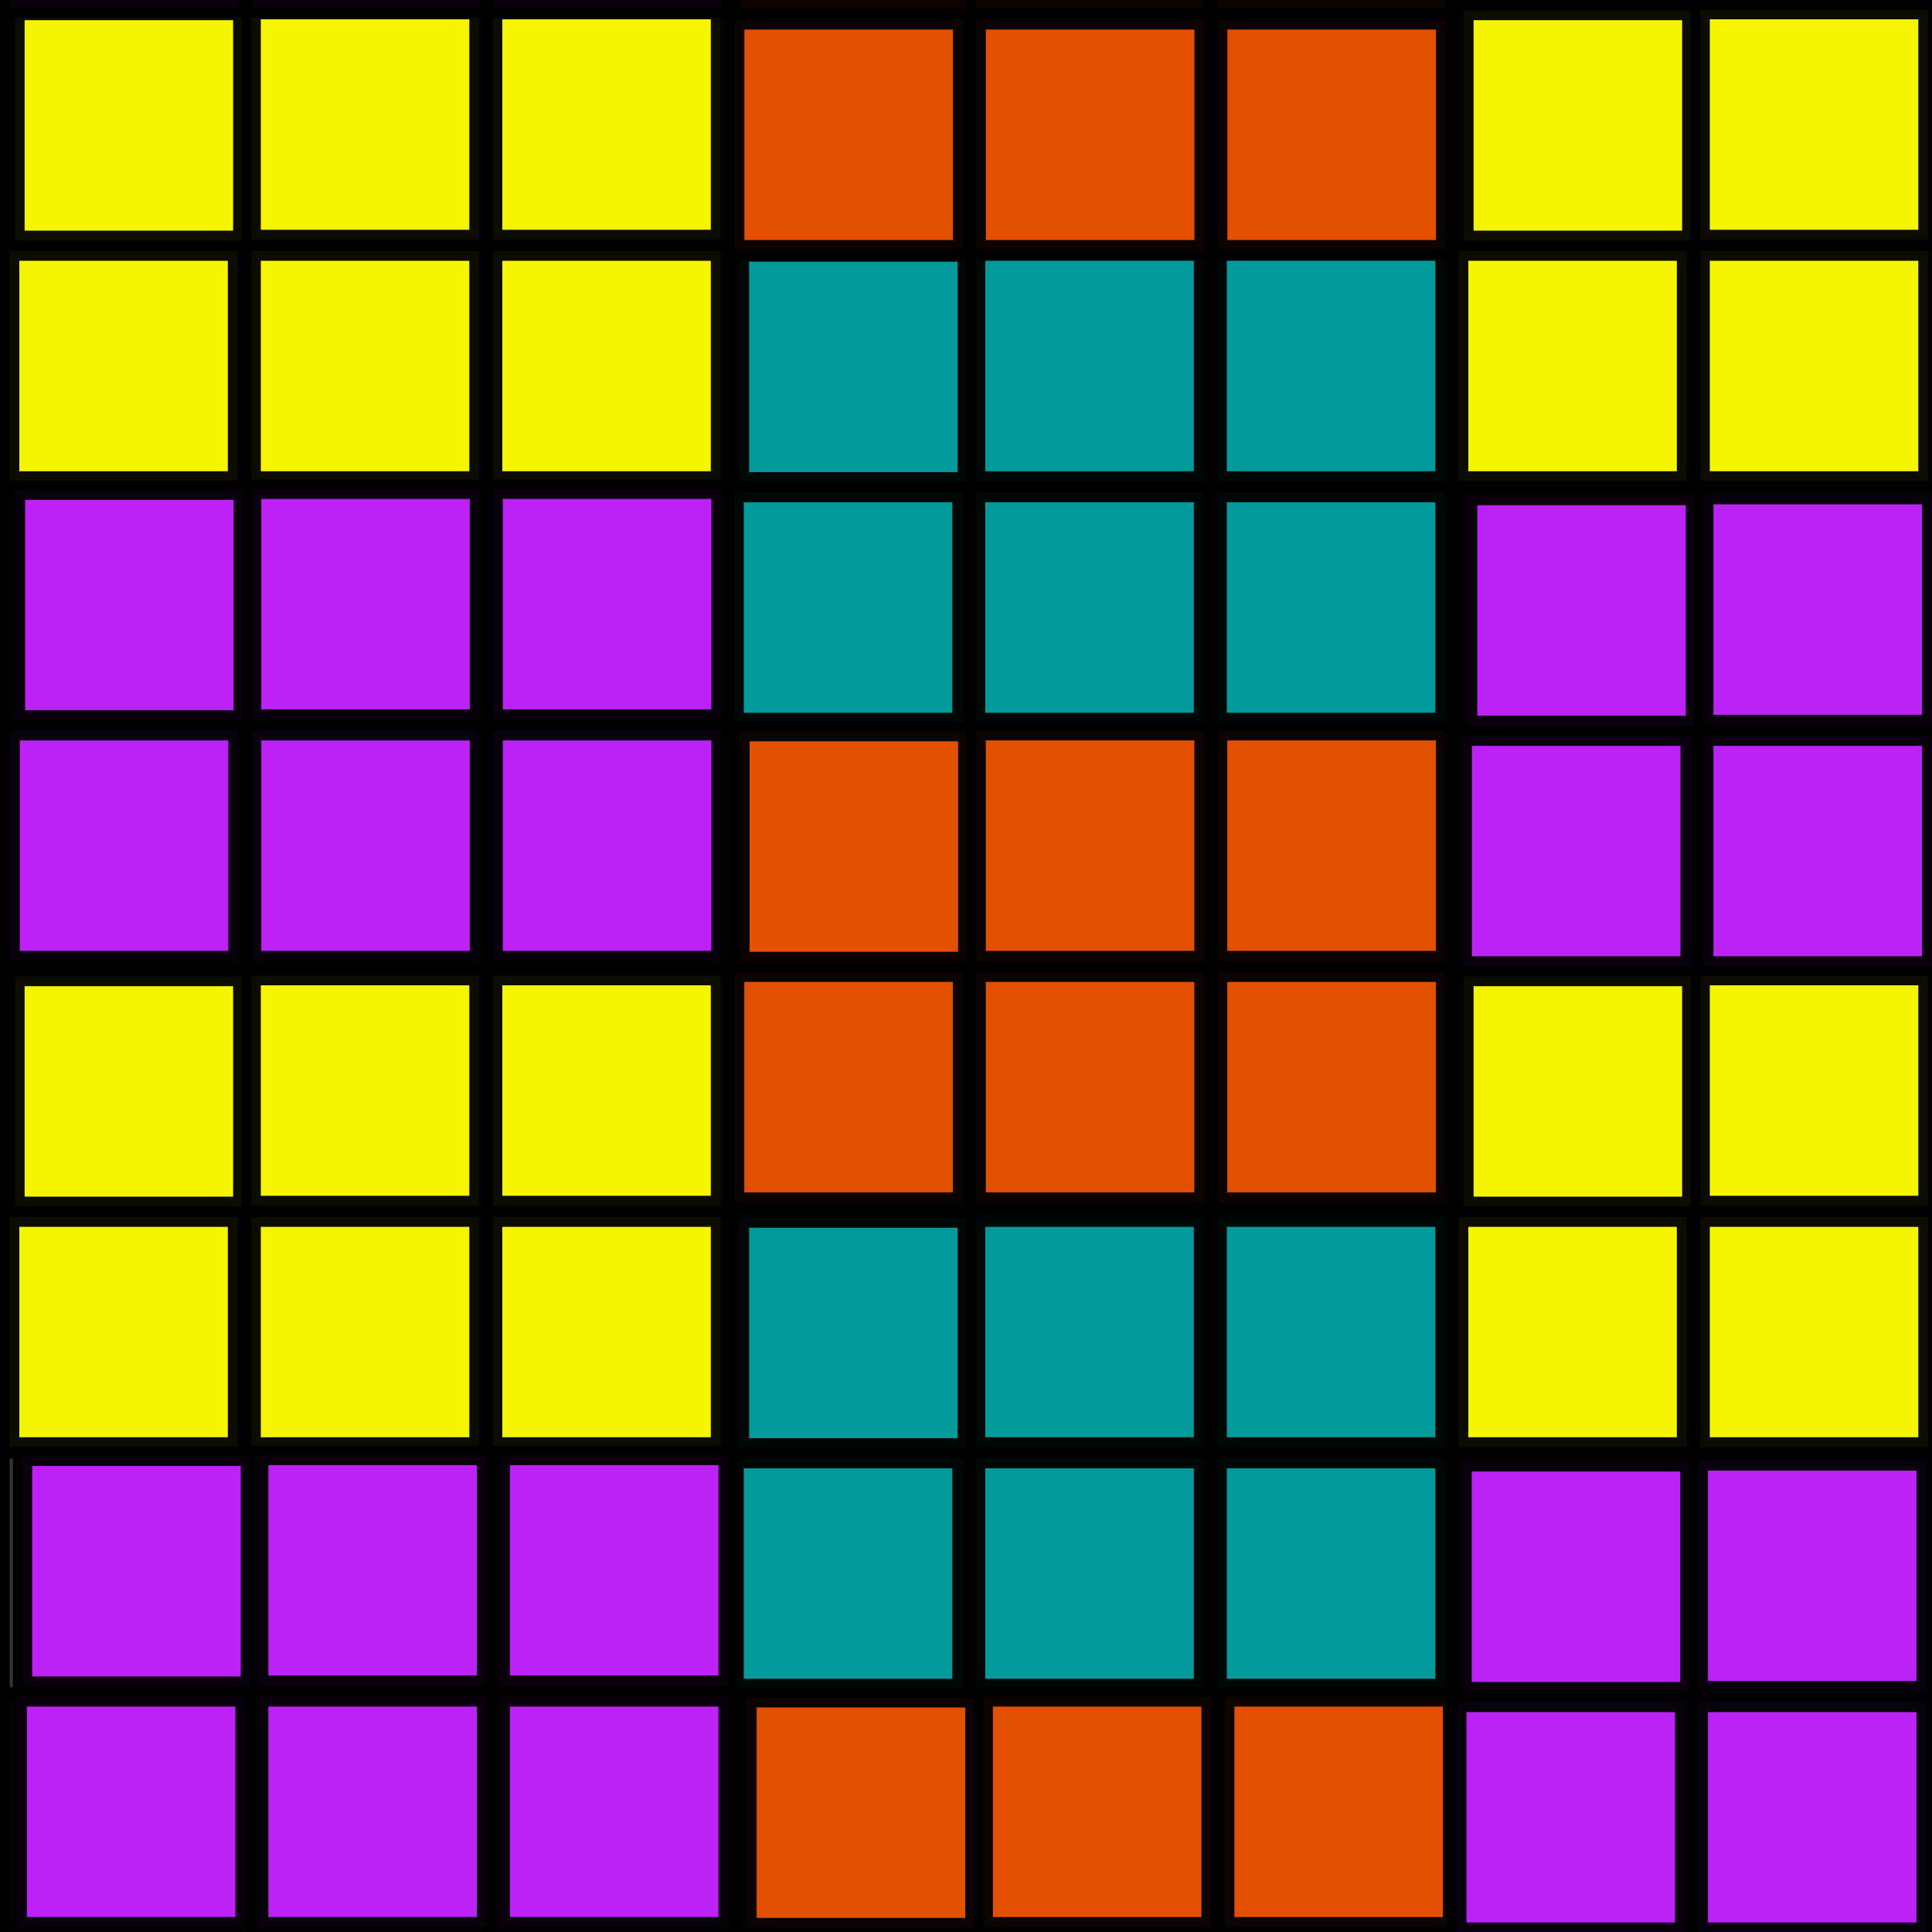 <?xml version="1.0" encoding="UTF-8" standalone="no"?>
<!-- Created with Inkscape (http://www.inkscape.org/) -->

<svg
   width="200"
   height="200"
   viewBox="0 0 105.833 105.833"
   version="1.1"
   id="svg961"
   sodipodi:docname="grid-hex-placement.svg"
   inkscape:version="1.2.1 (9c6d41e410, 2022-07-14, custom)"
   xmlns:inkscape="http://www.inkscape.org/namespaces/inkscape"
   xmlns:sodipodi="http://sodipodi.sourceforge.net/DTD/sodipodi-0.dtd"
   xmlns="http://www.w3.org/2000/svg"
   xmlns:svg="http://www.w3.org/2000/svg">
  <rect x="0" y="0" width="105.833" height="105.833" fill="#333333" stroke="none"/>
  <sodipodi:namedview
     id="namedview963"
     pagecolor="#ffffff"
     bordercolor="#666666"
     borderopacity="1.0"
     inkscape:showpageshadow="2"
     inkscape:pageopacity="0.0"
     inkscape:pagecheckerboard="0"
     inkscape:deskcolor="#d1d1d1"
     inkscape:document-units="mm"
     showgrid="false"
     inkscape:zoom="1.6819304"
     inkscape:cx="125.45109"
     inkscape:cy="151.90878"
     inkscape:window-width="1676"
     inkscape:window-height="1026"
     inkscape:window-x="0"
     inkscape:window-y="20"
     inkscape:window-maximized="1"
     inkscape:current-layer="layer1" />
  <defs
     id="defs958" />
  <g
     inkscape:label="Layer 1"
     inkscape:groupmode="layer"
     id="layer1"
     transform="translate(0.007)">
    <path
       style="fill:none;fill-rule:evenodd;stroke:#000000;stroke-width:0.529;stroke-linecap:butt;stroke-linejoin:miter;stroke-dasharray:none;stroke-opacity:1"
       d="M 0.257,0 V 105.833"
       id="path1560"
       sodipodi:nodetypes="cc" />
    <path
       style="fill:none;fill-rule:evenodd;stroke:#000000;stroke-width:0.529;stroke-linecap:butt;stroke-linejoin:miter;stroke-dasharray:none;stroke-opacity:1"
       d="M 13.729,0 V 105.833"
       id="path1560-3"
       sodipodi:nodetypes="cc" />
    <path
       style="fill:none;fill-rule:evenodd;stroke:#000000;stroke-width:0.529;stroke-linecap:butt;stroke-linejoin:miter;stroke-dasharray:none;stroke-opacity:1"
       d="M 26.723,0 V 105.833"
       id="path1560-6"
       sodipodi:nodetypes="cc" />
    <path
       style="fill:none;fill-rule:evenodd;stroke:#000000;stroke-width:0.529;stroke-linecap:butt;stroke-linejoin:miter;stroke-dasharray:none;stroke-opacity:1"
       d="M 40.195,0 V 105.833"
       id="path1560-3-7"
       sodipodi:nodetypes="cc" />
    <path
       style="fill:none;fill-rule:evenodd;stroke:#000000;stroke-width:0.529;stroke-linecap:butt;stroke-linejoin:miter;stroke-dasharray:none;stroke-opacity:1"
       d="M 53.181,0 V 105.833"
       id="path1560-5"
       sodipodi:nodetypes="cc" />
    <path
       style="fill:none;fill-rule:evenodd;stroke:#000000;stroke-width:0.529;stroke-linecap:butt;stroke-linejoin:miter;stroke-dasharray:none;stroke-opacity:1"
       d="M 66.653,0 V 105.833"
       id="path1560-3-3"
       sodipodi:nodetypes="cc" />
    <path
       style="fill:none;fill-rule:evenodd;stroke:#000000;stroke-width:0.529;stroke-linecap:butt;stroke-linejoin:miter;stroke-dasharray:none;stroke-opacity:1"
       d="M 79.647,0 V 105.833"
       id="path1560-6-5"
       sodipodi:nodetypes="cc" />
    <path
       style="fill:none;fill-rule:evenodd;stroke:#000000;stroke-width:0.529;stroke-linecap:butt;stroke-linejoin:miter;stroke-dasharray:none;stroke-opacity:1"
       d="M 93.119,0 V 105.833"
       id="path1560-3-7-6"
       sodipodi:nodetypes="cc" />
    <path
       style="fill:none;fill-rule:evenodd;stroke:#000000;stroke-width:0.529;stroke-linecap:butt;stroke-linejoin:miter;stroke-dasharray:none;stroke-opacity:1"
       d="M 105.833,0.265 H 0"
       id="path1560-2"
       sodipodi:nodetypes="cc" />
    <path
       style="fill:none;fill-rule:evenodd;stroke:#000000;stroke-width:0.529;stroke-linecap:butt;stroke-linejoin:miter;stroke-dasharray:none;stroke-opacity:1"
       d="M 105.833,13.494 H 0"
       id="path1560-2-6"
       sodipodi:nodetypes="cc" />
    <path
       style="fill:none;fill-rule:evenodd;stroke:#000000;stroke-width:0.529;stroke-linecap:butt;stroke-linejoin:miter;stroke-dasharray:none;stroke-opacity:1"
       d="M 105.833,26.723 H 0"
       id="path1560-2-0"
       sodipodi:nodetypes="cc" />
    <path
       style="fill:none;fill-rule:evenodd;stroke:#000000;stroke-width:0.529;stroke-linecap:butt;stroke-linejoin:miter;stroke-dasharray:none;stroke-opacity:1"
       d="M 105.833,39.952 H 0"
       id="path1560-2-6-6"
       sodipodi:nodetypes="cc" />
    <path
       style="fill:none;fill-rule:evenodd;stroke:#000000;stroke-width:0.529;stroke-linecap:butt;stroke-linejoin:miter;stroke-dasharray:none;stroke-opacity:1"
       d="M 105.833,53.181 H 0"
       id="path1560-2-2"
       sodipodi:nodetypes="cc" />
    <path
       style="fill:none;fill-rule:evenodd;stroke:#000000;stroke-width:0.529;stroke-linecap:butt;stroke-linejoin:miter;stroke-dasharray:none;stroke-opacity:1"
       d="M 105.833,66.41 H 0"
       id="path1560-2-6-61"
       sodipodi:nodetypes="cc" />
    <path
       style="fill:none;fill-rule:evenodd;stroke:#000000;stroke-width:0.529;stroke-linecap:butt;stroke-linejoin:miter;stroke-dasharray:none;stroke-opacity:1"
       d="M 105.833,79.64 H 0"
       id="path1560-2-0-8"
       sodipodi:nodetypes="cc" />
    <path
       style="fill:none;fill-rule:evenodd;stroke:#000000;stroke-width:0.529;stroke-linecap:butt;stroke-linejoin:miter;stroke-dasharray:none;stroke-opacity:1"
       d="M 105.833,92.869 H 0"
       id="path1560-2-6-6-7"
       sodipodi:nodetypes="cc" />
    <rect
       style="opacity:0.95;fill:#ffff00;stroke:#000000;stroke-width:1.058;stroke-linecap:round;stroke-dasharray:none;paint-order:fill markers stroke"
       id="rect1838"
       width="12.48"
       height="12.586"
       x="0.812"
       y="0.578" />
    <rect
       style="opacity:0.95;fill:#ffff00;stroke:#000000;stroke-width:1.058;stroke-linecap:round;stroke-dasharray:none;paint-order:fill markers stroke"
       id="rect1838-9"
       width="12.48"
       height="12.586"
       x="13.751"
       y="0.529" />
    <rect
       style="opacity:0.95;fill:#ffff00;stroke:#000000;stroke-width:1.058;stroke-linecap:round;stroke-dasharray:none;paint-order:fill markers stroke"
       id="rect1838-9-2"
       width="12.48"
       height="12.586"
       x="26.98"
       y="0.529" />
    <rect
       style="opacity:0.95;fill:#ffff00;stroke:#000000;stroke-width:1.058;stroke-linecap:round;stroke-dasharray:none;paint-order:fill markers stroke"
       id="rect1838-9-0"
       width="12.48"
       height="12.586"
       x="0.522"
       y="13.758" />
    <rect
       style="opacity:0.95;fill:#ffff00;stroke:#000000;stroke-width:1.058;stroke-linecap:round;stroke-dasharray:none;paint-order:fill markers stroke"
       id="rect1838-9-0-2"
       width="12.48"
       height="12.586"
       x="13.751"
       y="13.758" />
    <rect
       style="opacity:0.95;fill:#ffff00;stroke:#000000;stroke-width:1.058;stroke-linecap:round;stroke-dasharray:none;paint-order:fill markers stroke"
       id="rect1838-9-0-2-3"
       width="12.48"
       height="12.586"
       x="26.98"
       y="13.758" />
    <rect
       style="opacity:0.95;fill:#00a0a0;stroke:#000000;stroke-width:1.058;stroke-linecap:round;stroke-dasharray:none;paint-order:fill markers stroke;fill-opacity:1"
       id="rect1838-7"
       width="12.48"
       height="12.586"
       x="40.5"
       y="13.807" />
    <rect
       style="opacity:0.95;fill:#00a0a0;stroke:#000000;stroke-width:1.058;stroke-linecap:round;stroke-dasharray:none;paint-order:fill markers stroke;fill-opacity:1"
       id="rect1838-9-5"
       width="12.48"
       height="12.586"
       x="53.438"
       y="13.758" />
    <rect
       style="opacity:0.95;fill:#00a0a0;stroke:#000000;stroke-width:1.058;stroke-linecap:round;stroke-dasharray:none;paint-order:fill markers stroke;fill-opacity:1"
       id="rect1838-9-2-9"
       width="12.48"
       height="12.586"
       x="66.668"
       y="13.758" />
    <rect
       style="opacity:0.95;fill:#00a0a0;stroke:#000000;stroke-width:1.058;stroke-linecap:round;stroke-dasharray:none;paint-order:fill markers stroke;fill-opacity:1"
       id="rect1838-9-0-22"
       width="12.48"
       height="12.586"
       x="40.209"
       y="26.987" />
    <rect
       style="opacity:0.95;fill:#00a0a0;stroke:#000000;stroke-width:1.058;stroke-linecap:round;stroke-dasharray:none;paint-order:fill markers stroke;fill-opacity:1"
       id="rect1838-9-0-2-8"
       width="12.48"
       height="12.586"
       x="53.438"
       y="26.987" />
    <rect
       style="opacity:0.95;fill:#00a0a0;stroke:#000000;stroke-width:1.058;stroke-linecap:round;stroke-dasharray:none;paint-order:fill markers stroke;fill-opacity:1"
       id="rect1838-9-0-2-3-9"
       width="12.48"
       height="12.586"
       x="66.668"
       y="26.987" />
    <rect
       style="opacity:0.95;fill:#ffff00;stroke:#000000;stroke-width:1.058;stroke-linecap:round;stroke-dasharray:none;paint-order:fill markers stroke"
       id="rect1838-6"
       width="12.48"
       height="12.586"
       x="0.812"
       y="53.494" />
    <rect
       style="opacity:0.95;fill:#ffff00;stroke:#000000;stroke-width:1.058;stroke-linecap:round;stroke-dasharray:none;paint-order:fill markers stroke"
       id="rect1838-9-1"
       width="12.48"
       height="12.586"
       x="13.751"
       y="53.446" />
    <rect
       style="opacity:0.95;fill:#ffff00;stroke:#000000;stroke-width:1.058;stroke-linecap:round;stroke-dasharray:none;paint-order:fill markers stroke"
       id="rect1838-9-2-0"
       width="12.48"
       height="12.586"
       x="26.98"
       y="53.446" />
    <rect
       style="opacity:0.95;fill:#ffff00;stroke:#000000;stroke-width:1.058;stroke-linecap:round;stroke-dasharray:none;paint-order:fill markers stroke"
       id="rect1838-9-0-6"
       width="12.48"
       height="12.586"
       x="0.522"
       y="66.675" />
    <rect
       style="opacity:0.95;fill:#ffff00;stroke:#000000;stroke-width:1.058;stroke-linecap:round;stroke-dasharray:none;paint-order:fill markers stroke"
       id="rect1838-9-0-2-32"
       width="12.48"
       height="12.586"
       x="13.751"
       y="66.675" />
    <rect
       style="opacity:0.95;fill:#ffff00;stroke:#000000;stroke-width:1.058;stroke-linecap:round;stroke-dasharray:none;paint-order:fill markers stroke"
       id="rect1838-9-0-2-3-0"
       width="12.48"
       height="12.586"
       x="26.98"
       y="66.675" />
    <rect
       style="opacity:0.95;fill:#00a0a0;fill-opacity:1;stroke:#000000;stroke-width:1.058;stroke-linecap:round;stroke-dasharray:none;paint-order:fill markers stroke"
       id="rect1838-7-6"
       width="12.48"
       height="12.586"
       x="40.5"
       y="66.724" />
    <rect
       style="opacity:0.95;fill:#00a0a0;fill-opacity:1;stroke:#000000;stroke-width:1.058;stroke-linecap:round;stroke-dasharray:none;paint-order:fill markers stroke"
       id="rect1838-9-5-1"
       width="12.48"
       height="12.586"
       x="53.438"
       y="66.675" />
    <rect
       style="opacity:0.95;fill:#00a0a0;fill-opacity:1;stroke:#000000;stroke-width:1.058;stroke-linecap:round;stroke-dasharray:none;paint-order:fill markers stroke"
       id="rect1838-9-2-9-5"
       width="12.48"
       height="12.586"
       x="66.668"
       y="66.675" />
    <rect
       style="opacity:0.95;fill:#00a0a0;fill-opacity:1;stroke:#000000;stroke-width:1.058;stroke-linecap:round;stroke-dasharray:none;paint-order:fill markers stroke"
       id="rect1838-9-0-22-5"
       width="12.48"
       height="12.586"
       x="40.209"
       y="79.904" />
    <rect
       style="opacity:0.95;fill:#00a0a0;fill-opacity:1;stroke:#000000;stroke-width:1.058;stroke-linecap:round;stroke-dasharray:none;paint-order:fill markers stroke"
       id="rect1838-9-0-2-8-4"
       width="12.48"
       height="12.586"
       x="53.438"
       y="79.904" />
    <rect
       style="opacity:0.95;fill:#00a0a0;fill-opacity:1;stroke:#000000;stroke-width:1.058;stroke-linecap:round;stroke-dasharray:none;paint-order:fill markers stroke"
       id="rect1838-9-0-2-3-9-7"
       width="12.48"
       height="12.586"
       x="66.668"
       y="79.904" />
    <rect
       style="opacity:0.95;fill:#ffff00;stroke:#000000;stroke-width:1.058;stroke-linecap:round;stroke-dasharray:none;paint-order:fill markers stroke"
       id="rect1838-6-6"
       width="12.48"
       height="12.586"
       x="80.187"
       y="0.578" />
    <rect
       style="opacity:0.95;fill:#ffff00;stroke:#000000;stroke-width:1.058;stroke-linecap:round;stroke-dasharray:none;paint-order:fill markers stroke"
       id="rect1838-9-1-5"
       width="12.48"
       height="12.586"
       x="93.126"
       y="0.529" />
    <rect
       style="opacity:0.95;fill:#ffff00;stroke:#000000;stroke-width:1.058;stroke-linecap:round;stroke-dasharray:none;paint-order:fill markers stroke"
       id="rect1838-9-2-0-6"
       width="12.48"
       height="12.586"
       x="106.355"
       y="0.529" />
    <rect
       style="opacity:0.95;fill:#ffff00;stroke:#000000;stroke-width:1.058;stroke-linecap:round;stroke-dasharray:none;paint-order:fill markers stroke"
       id="rect1838-9-0-6-9"
       width="12.48"
       height="12.586"
       x="79.897"
       y="13.758" />
    <rect
       style="opacity:0.95;fill:#ffff00;stroke:#000000;stroke-width:1.058;stroke-linecap:round;stroke-dasharray:none;paint-order:fill markers stroke"
       id="rect1838-9-0-2-32-3"
       width="12.48"
       height="12.586"
       x="93.126"
       y="13.758" />
    <rect
       style="opacity:0.95;fill:#ffff00;stroke:#000000;stroke-width:1.058;stroke-linecap:round;stroke-dasharray:none;paint-order:fill markers stroke"
       id="rect1838-9-0-2-3-0-7"
       width="12.48"
       height="12.586"
       x="106.355"
       y="13.758" />
    <rect
       style="opacity:0.95;fill:#00a0a0;fill-opacity:1;stroke:#000000;stroke-width:1.058;stroke-linecap:round;stroke-dasharray:none;paint-order:fill markers stroke"
       id="rect1838-7-6-4"
       width="12.48"
       height="12.586"
       x="119.875"
       y="13.807" />
    <rect
       style="opacity:0.95;fill:#00a0a0;fill-opacity:1;stroke:#000000;stroke-width:1.058;stroke-linecap:round;stroke-dasharray:none;paint-order:fill markers stroke"
       id="rect1838-9-5-1-5"
       width="12.48"
       height="12.586"
       x="132.813"
       y="13.758" />
    <rect
       style="opacity:0.95;fill:#00a0a0;fill-opacity:1;stroke:#000000;stroke-width:1.058;stroke-linecap:round;stroke-dasharray:none;paint-order:fill markers stroke"
       id="rect1838-9-2-9-5-2"
       width="12.48"
       height="12.586"
       x="146.043"
       y="13.758" />
    <rect
       style="opacity:0.95;fill:#00a0a0;fill-opacity:1;stroke:#000000;stroke-width:1.058;stroke-linecap:round;stroke-dasharray:none;paint-order:fill markers stroke"
       id="rect1838-9-0-22-5-5"
       width="12.48"
       height="12.586"
       x="119.584"
       y="26.988" />
    <rect
       style="opacity:0.95;fill:#00a0a0;fill-opacity:1;stroke:#000000;stroke-width:1.058;stroke-linecap:round;stroke-dasharray:none;paint-order:fill markers stroke"
       id="rect1838-9-0-2-8-4-4"
       width="12.48"
       height="12.586"
       x="132.813"
       y="26.988" />
    <rect
       style="opacity:0.95;fill:#00a0a0;fill-opacity:1;stroke:#000000;stroke-width:1.058;stroke-linecap:round;stroke-dasharray:none;paint-order:fill markers stroke"
       id="rect1838-9-0-2-3-9-7-7"
       width="12.48"
       height="12.586"
       x="146.043"
       y="26.988" />
    <rect
       style="opacity:0.95;fill:#ffff00;stroke:#000000;stroke-width:1.058;stroke-linecap:round;stroke-dasharray:none;paint-order:fill markers stroke"
       id="rect1838-6-4"
       width="12.48"
       height="12.586"
       x="80.187"
       y="53.494" />
    <rect
       style="opacity:0.95;fill:#ffff00;stroke:#000000;stroke-width:1.058;stroke-linecap:round;stroke-dasharray:none;paint-order:fill markers stroke"
       id="rect1838-9-1-4"
       width="12.48"
       height="12.586"
       x="93.126"
       y="53.446" />
    <rect
       style="opacity:0.95;fill:#ffff00;stroke:#000000;stroke-width:1.058;stroke-linecap:round;stroke-dasharray:none;paint-order:fill markers stroke"
       id="rect1838-9-2-0-3"
       width="12.48"
       height="12.586"
       x="106.355"
       y="53.446" />
    <rect
       style="opacity:0.95;fill:#ffff00;stroke:#000000;stroke-width:1.058;stroke-linecap:round;stroke-dasharray:none;paint-order:fill markers stroke"
       id="rect1838-9-0-6-0"
       width="12.48"
       height="12.586"
       x="79.897"
       y="66.675" />
    <rect
       style="opacity:0.95;fill:#ffff00;stroke:#000000;stroke-width:1.058;stroke-linecap:round;stroke-dasharray:none;paint-order:fill markers stroke"
       id="rect1838-9-0-2-32-7"
       width="12.48"
       height="12.586"
       x="93.126"
       y="66.675" />
    <rect
       style="opacity:0.95;fill:#ffff00;stroke:#000000;stroke-width:1.058;stroke-linecap:round;stroke-dasharray:none;paint-order:fill markers stroke"
       id="rect1838-9-0-2-3-0-8"
       width="12.48"
       height="12.586"
       x="106.355"
       y="66.675" />
    <rect
       style="opacity:0.95;fill:#00a0a0;fill-opacity:1;stroke:#000000;stroke-width:1.058;stroke-linecap:round;stroke-dasharray:none;paint-order:fill markers stroke"
       id="rect1838-7-6-6"
       width="12.48"
       height="12.586"
       x="119.875"
       y="66.724" />
    <rect
       style="opacity:0.95;fill:#00a0a0;fill-opacity:1;stroke:#000000;stroke-width:1.058;stroke-linecap:round;stroke-dasharray:none;paint-order:fill markers stroke"
       id="rect1838-9-5-1-8"
       width="12.48"
       height="12.586"
       x="132.813"
       y="66.675" />
    <rect
       style="opacity:0.95;fill:#00a0a0;fill-opacity:1;stroke:#000000;stroke-width:1.058;stroke-linecap:round;stroke-dasharray:none;paint-order:fill markers stroke"
       id="rect1838-9-2-9-5-8"
       width="12.48"
       height="12.586"
       x="146.043"
       y="66.675" />
    <rect
       style="opacity:0.95;fill:#00a0a0;fill-opacity:1;stroke:#000000;stroke-width:1.058;stroke-linecap:round;stroke-dasharray:none;paint-order:fill markers stroke"
       id="rect1838-9-0-22-5-4"
       width="12.48"
       height="12.586"
       x="119.584"
       y="79.904" />
    <rect
       style="opacity:0.95;fill:#00a0a0;fill-opacity:1;stroke:#000000;stroke-width:1.058;stroke-linecap:round;stroke-dasharray:none;paint-order:fill markers stroke"
       id="rect1838-9-0-2-8-4-3"
       width="12.48"
       height="12.586"
       x="132.813"
       y="79.904" />
    <rect
       style="opacity:0.95;fill:#00a0a0;fill-opacity:1;stroke:#000000;stroke-width:1.058;stroke-linecap:round;stroke-dasharray:none;paint-order:fill markers stroke"
       id="rect1838-9-0-2-3-9-7-1"
       width="12.48"
       height="12.586"
       x="146.043"
       y="79.904" />
    <g
       id="g2896"
       transform="translate(-28.19,-100.315)">
      <rect
         style="opacity:0.95;fill:#c421ff;fill-opacity:1;stroke:#000000;stroke-width:1.058;stroke-linecap:round;stroke-dasharray:none;paint-order:fill markers stroke"
         id="rect1838-6-49"
         width="12.48"
         height="12.586"
         x="29.03"
         y="127.166" />
      <rect
         style="opacity:0.95;fill:#c421ff;fill-opacity:1;stroke:#000000;stroke-width:1.058;stroke-linecap:round;stroke-dasharray:none;paint-order:fill markers stroke"
         id="rect1838-9-1-2"
         width="12.48"
         height="12.586"
         x="41.968"
         y="127.117" />
      <rect
         style="opacity:0.95;fill:#c421ff;fill-opacity:1;stroke:#000000;stroke-width:1.058;stroke-linecap:round;stroke-dasharray:none;paint-order:fill markers stroke"
         id="rect1838-9-2-0-0"
         width="12.48"
         height="12.586"
         x="55.198"
         y="127.117" />
      <rect
         style="opacity:0.95;fill:#c421ff;fill-opacity:1;stroke:#000000;stroke-width:1.058;stroke-linecap:round;stroke-dasharray:none;paint-order:fill markers stroke"
         id="rect1838-9-0-6-6"
         width="12.48"
         height="12.586"
         x="28.739"
         y="140.346" />
      <rect
         style="opacity:0.95;fill:#c421ff;fill-opacity:1;stroke:#000000;stroke-width:1.058;stroke-linecap:round;stroke-dasharray:none;paint-order:fill markers stroke"
         id="rect1838-9-0-2-32-8"
         width="12.48"
         height="12.586"
         x="41.968"
         y="140.346" />
      <rect
         style="opacity:0.95;fill:#c421ff;fill-opacity:1;stroke:#000000;stroke-width:1.058;stroke-linecap:round;stroke-dasharray:none;paint-order:fill markers stroke"
         id="rect1838-9-0-2-3-0-9"
         width="12.48"
         height="12.586"
         x="55.198"
         y="140.346" />
      <rect
         style="opacity:0.95;fill:#ee5200;fill-opacity:1;stroke:#000000;stroke-width:1.058;stroke-linecap:round;stroke-dasharray:none;paint-order:fill markers stroke"
         id="rect1838-7-6-2"
         width="12.48"
         height="12.586"
         x="68.717"
         y="140.395" />
      <rect
         style="opacity:0.95;fill:#ee5200;fill-opacity:1;stroke:#000000;stroke-width:1.058;stroke-linecap:round;stroke-dasharray:none;paint-order:fill markers stroke"
         id="rect1838-9-5-1-6"
         width="12.48"
         height="12.586"
         x="81.656"
         y="140.346" />
      <rect
         style="opacity:0.95;fill:#ee5200;fill-opacity:1;stroke:#000000;stroke-width:1.058;stroke-linecap:round;stroke-dasharray:none;paint-order:fill markers stroke"
         id="rect1838-9-2-9-5-6"
         width="12.48"
         height="12.586"
         x="94.885"
         y="140.346" />
      <rect
         style="opacity:0.95;fill:#ee5200;fill-opacity:1;stroke:#000000;stroke-width:1.058;stroke-linecap:round;stroke-dasharray:none;paint-order:fill markers stroke"
         id="rect1838-9-0-22-5-49"
         width="12.48"
         height="12.586"
         x="68.427"
         y="153.575" />
      <rect
         style="opacity:0.95;fill:#ee5200;fill-opacity:1;stroke:#000000;stroke-width:1.058;stroke-linecap:round;stroke-dasharray:none;paint-order:fill markers stroke"
         id="rect1838-9-0-2-8-4-5"
         width="12.48"
         height="12.586"
         x="81.656"
         y="153.575" />
      <rect
         style="opacity:0.95;fill:#ee5200;fill-opacity:1;stroke:#000000;stroke-width:1.058;stroke-linecap:round;stroke-dasharray:none;paint-order:fill markers stroke"
         id="rect1838-9-0-2-3-9-7-0"
         width="12.48"
         height="12.586"
         x="94.885"
         y="153.575" />
    </g>
    <g
       id="g2896-1"
       transform="translate(-28.186,-152.484)">
      <rect
         style="opacity:0.95;fill:#c421ff;fill-opacity:1;stroke:#000000;stroke-width:1.058;stroke-linecap:round;stroke-dasharray:none;paint-order:fill markers stroke"
         id="rect1838-6-49-5"
         width="12.48"
         height="12.586"
         x="29.03"
         y="127.166" />
      <rect
         style="opacity:0.95;fill:#c421ff;fill-opacity:1;stroke:#000000;stroke-width:1.058;stroke-linecap:round;stroke-dasharray:none;paint-order:fill markers stroke"
         id="rect1838-9-1-2-9"
         width="12.48"
         height="12.586"
         x="41.968"
         y="127.117" />
      <rect
         style="opacity:0.95;fill:#c421ff;fill-opacity:1;stroke:#000000;stroke-width:1.058;stroke-linecap:round;stroke-dasharray:none;paint-order:fill markers stroke"
         id="rect1838-9-2-0-0-8"
         width="12.48"
         height="12.586"
         x="55.198"
         y="127.117" />
      <rect
         style="opacity:0.95;fill:#c421ff;fill-opacity:1;stroke:#000000;stroke-width:1.058;stroke-linecap:round;stroke-dasharray:none;paint-order:fill markers stroke"
         id="rect1838-9-0-6-6-4"
         width="12.48"
         height="12.586"
         x="28.739"
         y="140.346" />
      <rect
         style="opacity:0.95;fill:#c421ff;fill-opacity:1;stroke:#000000;stroke-width:1.058;stroke-linecap:round;stroke-dasharray:none;paint-order:fill markers stroke"
         id="rect1838-9-0-2-32-8-8"
         width="12.48"
         height="12.586"
         x="41.968"
         y="140.346" />
      <rect
         style="opacity:0.95;fill:#c421ff;fill-opacity:1;stroke:#000000;stroke-width:1.058;stroke-linecap:round;stroke-dasharray:none;paint-order:fill markers stroke"
         id="rect1838-9-0-2-3-0-9-1"
         width="12.48"
         height="12.586"
         x="55.198"
         y="140.346" />
      <rect
         style="opacity:0.95;fill:#ee5200;fill-opacity:1;stroke:#000000;stroke-width:1.058;stroke-linecap:round;stroke-dasharray:none;paint-order:fill markers stroke"
         id="rect1838-7-6-2-0"
         width="12.48"
         height="12.586"
         x="68.717"
         y="140.395" />
      <rect
         style="opacity:0.95;fill:#ee5200;fill-opacity:1;stroke:#000000;stroke-width:1.058;stroke-linecap:round;stroke-dasharray:none;paint-order:fill markers stroke"
         id="rect1838-9-5-1-6-3"
         width="12.48"
         height="12.586"
         x="81.656"
         y="140.346" />
      <rect
         style="opacity:0.95;fill:#ee5200;fill-opacity:1;stroke:#000000;stroke-width:1.058;stroke-linecap:round;stroke-dasharray:none;paint-order:fill markers stroke"
         id="rect1838-9-2-9-5-6-0"
         width="12.48"
         height="12.586"
         x="94.885"
         y="140.346" />
      <rect
         style="opacity:0.95;fill:#ee5200;fill-opacity:1;stroke:#000000;stroke-width:1.058;stroke-linecap:round;stroke-dasharray:none;paint-order:fill markers stroke"
         id="rect1838-9-0-22-5-49-4"
         width="12.48"
         height="12.586"
         x="68.427"
         y="153.575" />
      <rect
         style="opacity:0.95;fill:#ee5200;fill-opacity:1;stroke:#000000;stroke-width:1.058;stroke-linecap:round;stroke-dasharray:none;paint-order:fill markers stroke"
         id="rect1838-9-0-2-8-4-5-4"
         width="12.48"
         height="12.586"
         x="81.656"
         y="153.575" />
      <rect
         style="opacity:0.95;fill:#ee5200;fill-opacity:1;stroke:#000000;stroke-width:1.058;stroke-linecap:round;stroke-dasharray:none;paint-order:fill markers stroke"
         id="rect1838-9-0-2-3-9-7-0-4"
         width="12.48"
         height="12.586"
         x="94.885"
         y="153.575" />
    </g>
    <g
       id="g2896-4"
       transform="translate(51.358,-100.019)">
      <rect
         style="opacity:0.95;fill:#c421ff;fill-opacity:1;stroke:#000000;stroke-width:1.058;stroke-linecap:round;stroke-dasharray:none;paint-order:fill markers stroke"
         id="rect1838-6-49-7"
         width="12.48"
         height="12.586"
         x="29.03"
         y="127.166" />
      <rect
         style="opacity:0.95;fill:#c421ff;fill-opacity:1;stroke:#000000;stroke-width:1.058;stroke-linecap:round;stroke-dasharray:none;paint-order:fill markers stroke"
         id="rect1838-9-1-2-6"
         width="12.48"
         height="12.586"
         x="41.968"
         y="127.117" />
      <rect
         style="opacity:0.95;fill:#c421ff;fill-opacity:1;stroke:#000000;stroke-width:1.058;stroke-linecap:round;stroke-dasharray:none;paint-order:fill markers stroke"
         id="rect1838-9-2-0-0-3"
         width="12.48"
         height="12.586"
         x="55.198"
         y="127.117" />
      <rect
         style="opacity:0.95;fill:#c421ff;fill-opacity:1;stroke:#000000;stroke-width:1.058;stroke-linecap:round;stroke-dasharray:none;paint-order:fill markers stroke"
         id="rect1838-9-0-6-6-1"
         width="12.48"
         height="12.586"
         x="28.739"
         y="140.346" />
      <rect
         style="opacity:0.95;fill:#c421ff;fill-opacity:1;stroke:#000000;stroke-width:1.058;stroke-linecap:round;stroke-dasharray:none;paint-order:fill markers stroke"
         id="rect1838-9-0-2-32-8-7"
         width="12.48"
         height="12.586"
         x="41.968"
         y="140.346" />
      <rect
         style="opacity:0.95;fill:#c421ff;fill-opacity:1;stroke:#000000;stroke-width:1.058;stroke-linecap:round;stroke-dasharray:none;paint-order:fill markers stroke"
         id="rect1838-9-0-2-3-0-9-5"
         width="12.48"
         height="12.586"
         x="55.198"
         y="140.346" />
      <rect
         style="opacity:0.95;fill:#ee5200;fill-opacity:1;stroke:#000000;stroke-width:1.058;stroke-linecap:round;stroke-dasharray:none;paint-order:fill markers stroke"
         id="rect1838-7-6-2-9"
         width="12.48"
         height="12.586"
         x="68.717"
         y="140.395" />
      <rect
         style="opacity:0.95;fill:#ee5200;fill-opacity:1;stroke:#000000;stroke-width:1.058;stroke-linecap:round;stroke-dasharray:none;paint-order:fill markers stroke"
         id="rect1838-9-5-1-6-6"
         width="12.48"
         height="12.586"
         x="81.656"
         y="140.346" />
      <rect
         style="opacity:0.95;fill:#ee5200;fill-opacity:1;stroke:#000000;stroke-width:1.058;stroke-linecap:round;stroke-dasharray:none;paint-order:fill markers stroke"
         id="rect1838-9-2-9-5-6-2"
         width="12.48"
         height="12.586"
         x="94.885"
         y="140.346" />
      <rect
         style="opacity:0.95;fill:#ee5200;fill-opacity:1;stroke:#000000;stroke-width:1.058;stroke-linecap:round;stroke-dasharray:none;paint-order:fill markers stroke"
         id="rect1838-9-0-22-5-49-1"
         width="12.48"
         height="12.586"
         x="68.427"
         y="153.575" />
      <rect
         style="opacity:0.95;fill:#ee5200;fill-opacity:1;stroke:#000000;stroke-width:1.058;stroke-linecap:round;stroke-dasharray:none;paint-order:fill markers stroke"
         id="rect1838-9-0-2-8-4-5-7"
         width="12.48"
         height="12.586"
         x="81.656"
         y="153.575" />
      <rect
         style="opacity:0.95;fill:#ee5200;fill-opacity:1;stroke:#000000;stroke-width:1.058;stroke-linecap:round;stroke-dasharray:none;paint-order:fill markers stroke"
         id="rect1838-9-0-2-3-9-7-0-8"
         width="12.48"
         height="12.586"
         x="94.885"
         y="153.575" />
    </g>
    <g
       id="g2896-5"
       transform="translate(-27.802,-47.389)">
      <rect
         style="opacity:0.95;fill:#c421ff;fill-opacity:1;stroke:#000000;stroke-width:1.058;stroke-linecap:round;stroke-dasharray:none;paint-order:fill markers stroke"
         id="rect1838-6-49-74"
         width="12.48"
         height="12.586"
         x="29.03"
         y="127.166" />
      <rect
         style="opacity:0.95;fill:#c421ff;fill-opacity:1;stroke:#000000;stroke-width:1.058;stroke-linecap:round;stroke-dasharray:none;paint-order:fill markers stroke"
         id="rect1838-9-1-2-1"
         width="12.48"
         height="12.586"
         x="41.968"
         y="127.117" />
      <rect
         style="opacity:0.95;fill:#c421ff;fill-opacity:1;stroke:#000000;stroke-width:1.058;stroke-linecap:round;stroke-dasharray:none;paint-order:fill markers stroke"
         id="rect1838-9-2-0-0-85"
         width="12.48"
         height="12.586"
         x="55.198"
         y="127.117" />
      <rect
         style="opacity:0.95;fill:#c421ff;fill-opacity:1;stroke:#000000;stroke-width:1.058;stroke-linecap:round;stroke-dasharray:none;paint-order:fill markers stroke"
         id="rect1838-9-0-6-6-9"
         width="12.48"
         height="12.586"
         x="28.739"
         y="140.346" />
      <rect
         style="opacity:0.95;fill:#c421ff;fill-opacity:1;stroke:#000000;stroke-width:1.058;stroke-linecap:round;stroke-dasharray:none;paint-order:fill markers stroke"
         id="rect1838-9-0-2-32-8-75"
         width="12.48"
         height="12.586"
         x="41.968"
         y="140.346" />
      <rect
         style="opacity:0.95;fill:#c421ff;fill-opacity:1;stroke:#000000;stroke-width:1.058;stroke-linecap:round;stroke-dasharray:none;paint-order:fill markers stroke"
         id="rect1838-9-0-2-3-0-9-3"
         width="12.48"
         height="12.586"
         x="55.198"
         y="140.346" />
      <rect
         style="opacity:0.95;fill:#ee5200;fill-opacity:1;stroke:#000000;stroke-width:1.058;stroke-linecap:round;stroke-dasharray:none;paint-order:fill markers stroke"
         id="rect1838-7-6-2-8"
         width="12.48"
         height="12.586"
         x="68.717"
         y="140.395" />
      <rect
         style="opacity:0.95;fill:#ee5200;fill-opacity:1;stroke:#000000;stroke-width:1.058;stroke-linecap:round;stroke-dasharray:none;paint-order:fill markers stroke"
         id="rect1838-9-5-1-6-8"
         width="12.48"
         height="12.586"
         x="81.656"
         y="140.346" />
      <rect
         style="opacity:0.95;fill:#ee5200;fill-opacity:1;stroke:#000000;stroke-width:1.058;stroke-linecap:round;stroke-dasharray:none;paint-order:fill markers stroke"
         id="rect1838-9-2-9-5-6-3"
         width="12.48"
         height="12.586"
         x="94.885"
         y="140.346" />
      <rect
         style="opacity:0.95;fill:#ee5200;fill-opacity:1;stroke:#000000;stroke-width:1.058;stroke-linecap:round;stroke-dasharray:none;paint-order:fill markers stroke"
         id="rect1838-9-0-22-5-49-18"
         width="12.48"
         height="12.586"
         x="68.427"
         y="153.575" />
      <rect
         style="opacity:0.95;fill:#ee5200;fill-opacity:1;stroke:#000000;stroke-width:1.058;stroke-linecap:round;stroke-dasharray:none;paint-order:fill markers stroke"
         id="rect1838-9-0-2-8-4-5-9"
         width="12.48"
         height="12.586"
         x="81.656"
         y="153.575" />
      <rect
         style="opacity:0.95;fill:#ee5200;fill-opacity:1;stroke:#000000;stroke-width:1.058;stroke-linecap:round;stroke-dasharray:none;paint-order:fill markers stroke"
         id="rect1838-9-0-2-3-9-7-0-6"
         width="12.48"
         height="12.586"
         x="94.885"
         y="153.575" />
    </g>
    <g
       id="g2896-43"
       transform="translate(51.056,-47.088)">
      <rect
         style="opacity:0.95;fill:#c421ff;fill-opacity:1;stroke:#000000;stroke-width:1.058;stroke-linecap:round;stroke-dasharray:none;paint-order:fill markers stroke"
         id="rect1838-6-49-3"
         width="12.48"
         height="12.586"
         x="29.03"
         y="127.166" />
      <rect
         style="opacity:0.95;fill:#c421ff;fill-opacity:1;stroke:#000000;stroke-width:1.058;stroke-linecap:round;stroke-dasharray:none;paint-order:fill markers stroke"
         id="rect1838-9-1-2-3"
         width="12.48"
         height="12.586"
         x="41.968"
         y="127.117" />
      <rect
         style="opacity:0.95;fill:#c421ff;fill-opacity:1;stroke:#000000;stroke-width:1.058;stroke-linecap:round;stroke-dasharray:none;paint-order:fill markers stroke"
         id="rect1838-9-2-0-0-86"
         width="12.48"
         height="12.586"
         x="55.198"
         y="127.117" />
      <rect
         style="opacity:0.95;fill:#c421ff;fill-opacity:1;stroke:#000000;stroke-width:1.058;stroke-linecap:round;stroke-dasharray:none;paint-order:fill markers stroke"
         id="rect1838-9-0-6-6-0"
         width="12.48"
         height="12.586"
         x="28.739"
         y="140.346" />
      <rect
         style="opacity:0.95;fill:#c421ff;fill-opacity:1;stroke:#000000;stroke-width:1.058;stroke-linecap:round;stroke-dasharray:none;paint-order:fill markers stroke"
         id="rect1838-9-0-2-32-8-4"
         width="12.48"
         height="12.586"
         x="41.968"
         y="140.346" />
      <rect
         style="opacity:0.95;fill:#c421ff;fill-opacity:1;stroke:#000000;stroke-width:1.058;stroke-linecap:round;stroke-dasharray:none;paint-order:fill markers stroke"
         id="rect1838-9-0-2-3-0-9-8"
         width="12.48"
         height="12.586"
         x="55.198"
         y="140.346" />
      <rect
         style="opacity:0.95;fill:#ee5200;fill-opacity:1;stroke:#000000;stroke-width:1.058;stroke-linecap:round;stroke-dasharray:none;paint-order:fill markers stroke"
         id="rect1838-7-6-2-88"
         width="12.48"
         height="12.586"
         x="68.717"
         y="140.395" />
      <rect
         style="opacity:0.95;fill:#ee5200;fill-opacity:1;stroke:#000000;stroke-width:1.058;stroke-linecap:round;stroke-dasharray:none;paint-order:fill markers stroke"
         id="rect1838-9-5-1-6-9"
         width="12.48"
         height="12.586"
         x="81.656"
         y="140.346" />
      <rect
         style="opacity:0.95;fill:#ee5200;fill-opacity:1;stroke:#000000;stroke-width:1.058;stroke-linecap:round;stroke-dasharray:none;paint-order:fill markers stroke"
         id="rect1838-9-2-9-5-6-7"
         width="12.48"
         height="12.586"
         x="94.885"
         y="140.346" />
      <rect
         style="opacity:0.95;fill:#ee5200;fill-opacity:1;stroke:#000000;stroke-width:1.058;stroke-linecap:round;stroke-dasharray:none;paint-order:fill markers stroke"
         id="rect1838-9-0-22-5-49-7"
         width="12.48"
         height="12.586"
         x="68.427"
         y="153.575" />
      <rect
         style="opacity:0.95;fill:#ee5200;fill-opacity:1;stroke:#000000;stroke-width:1.058;stroke-linecap:round;stroke-dasharray:none;paint-order:fill markers stroke"
         id="rect1838-9-0-2-8-4-5-6"
         width="12.48"
         height="12.586"
         x="81.656"
         y="153.575" />
      <rect
         style="opacity:0.95;fill:#ee5200;fill-opacity:1;stroke:#000000;stroke-width:1.058;stroke-linecap:round;stroke-dasharray:none;paint-order:fill markers stroke"
         id="rect1838-9-0-2-3-9-7-0-43"
         width="12.48"
         height="12.586"
         x="94.885"
         y="153.575" />
    </g>
  </g>
</svg>

